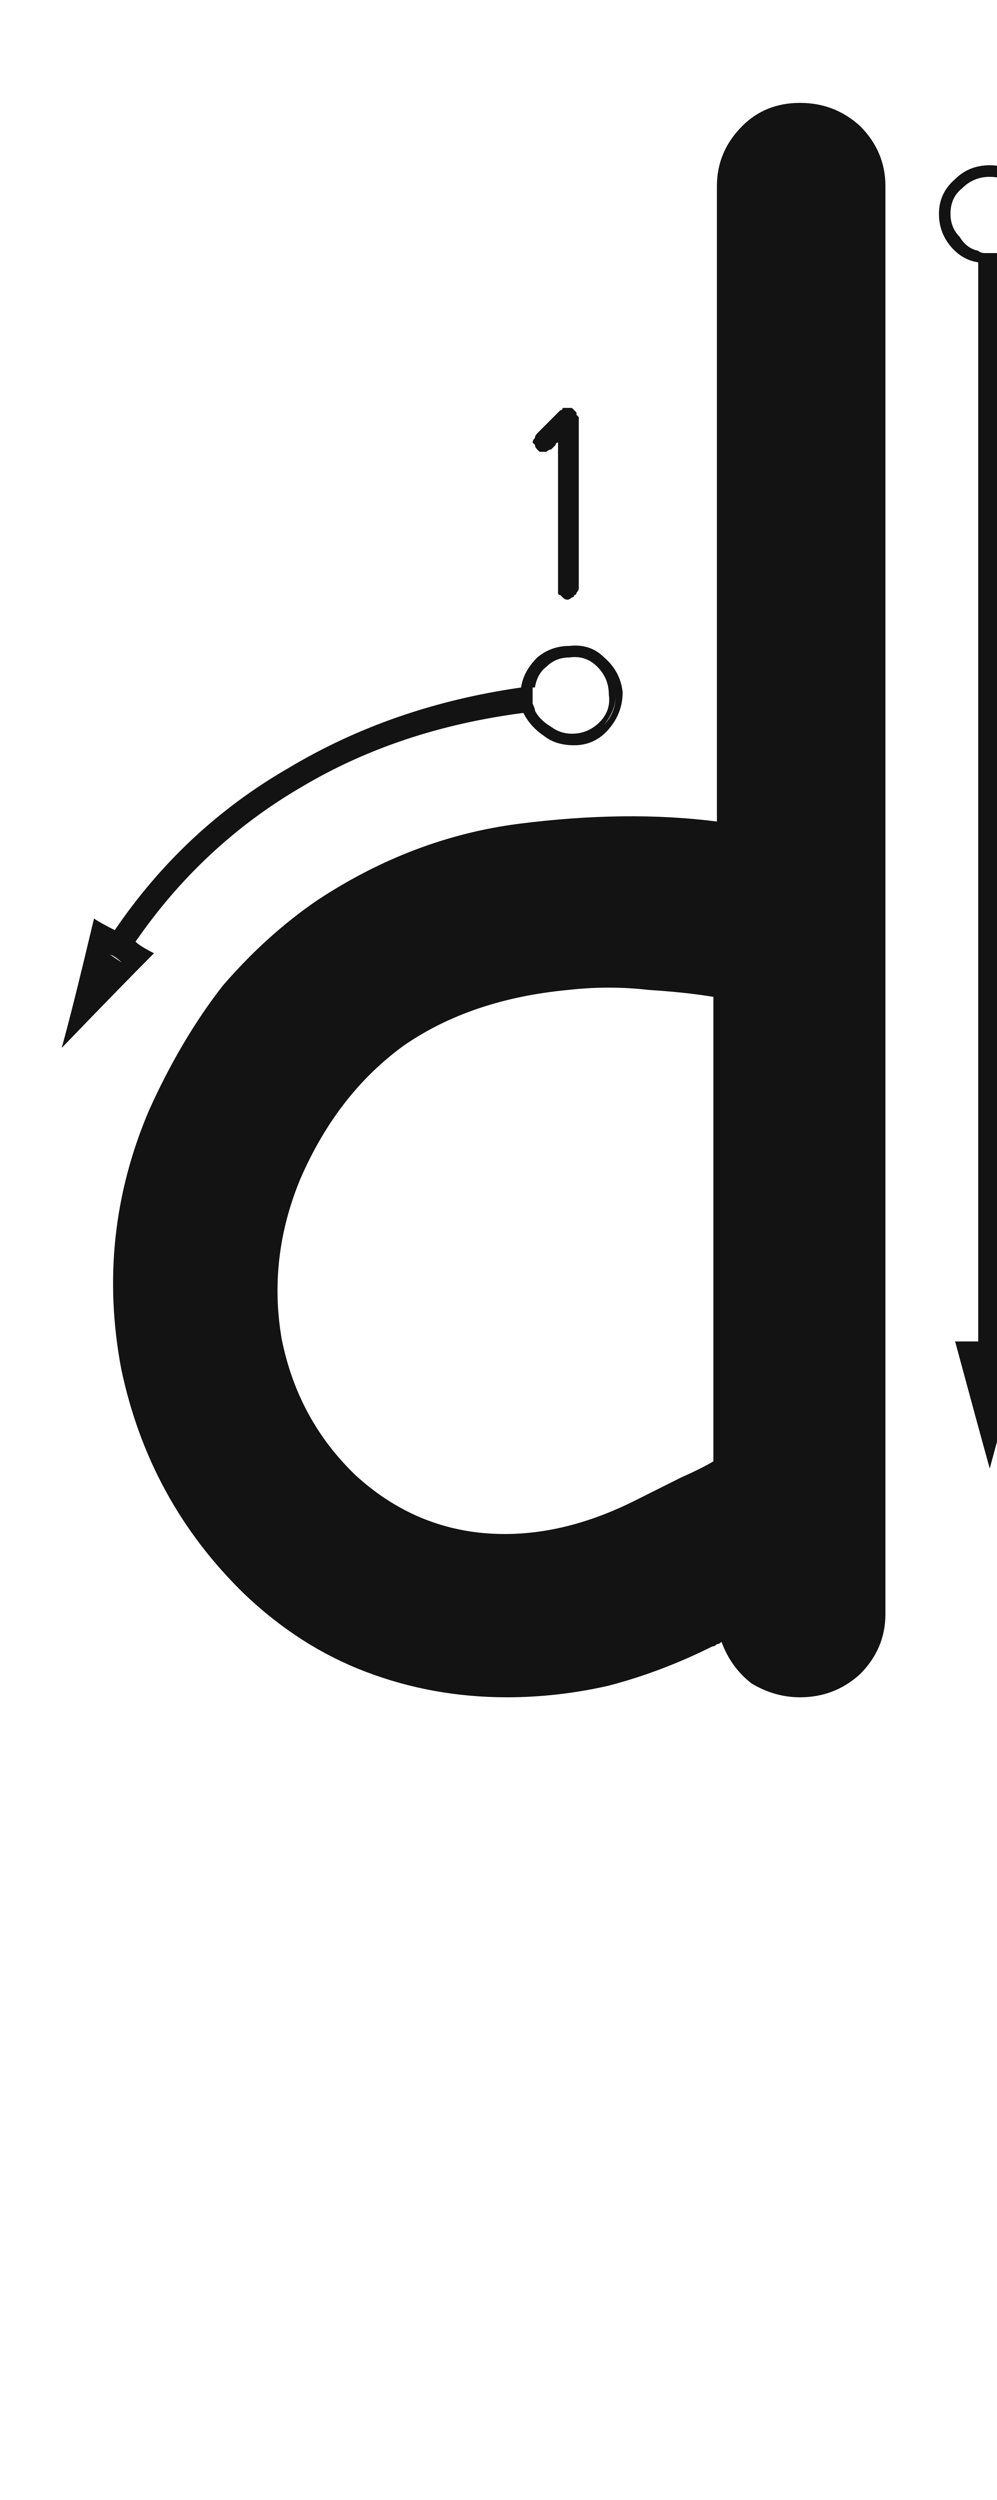 <svg xmlns="http://www.w3.org/2000/svg" width="97" height="243" viewBox="0 0 97 243"><path fill="#131313" d="M86.145,145.439 C86.145,145.889 86.145,146.263 86.145,146.562 C86.145,147.012 86.145,147.386 86.145,147.686 C86.145,149.782 86.145,152.852 86.145,156.895 C86.145,159.141 85.321,161.087 83.674,162.734 C82.027,164.232 80.081,164.98 77.835,164.98 C76.187,164.98 74.615,164.531 73.118,163.633 C71.77,162.585 70.797,161.237 70.198,159.59 C70.048,159.74 69.898,159.814 69.749,159.814 C69.599,159.964 69.449,160.039 69.299,160.039 C66.005,161.686 62.636,162.959 59.192,163.857 C55.898,164.606 52.603,164.98 49.309,164.98 C44.517,164.98 39.95,164.157 35.608,162.51 C31.265,160.863 27.297,158.317 23.704,154.873 C17.564,148.883 13.596,141.621 11.799,133.086 C10.152,124.401 11.051,116.016 14.495,107.93 C16.591,103.288 18.987,99.245 21.682,95.801 C24.527,92.507 27.597,89.736 30.891,87.49 C37.03,83.447 43.544,80.977 50.432,80.078 C57.47,79.18 63.909,79.105 69.749,79.854 C69.749,66.077 69.749,45.488 69.749,18.086 C69.749,15.84 70.572,13.893 72.219,12.246 C73.717,10.749 75.588,10 77.835,10 C80.081,10 82.027,10.749 83.674,12.246 C85.321,13.893 86.145,15.84 86.145,18.086 C86.145,39.349 86.145,60.537 86.145,81.65 C86.145,102.913 86.145,124.176 86.145,145.439 Z M61.77,145.863 C63.566,144.965 65.064,144.216 66.262,143.617 C67.609,143.018 68.658,142.494 69.406,142.045 C69.406,132.012 69.406,116.964 69.406,96.898 C67.609,96.599 65.513,96.374 63.117,96.225 C60.572,95.925 57.951,95.925 55.256,96.225 C48.967,96.824 43.651,98.62 39.309,101.615 C34.966,104.76 31.597,109.102 29.201,114.643 C27.105,119.734 26.506,124.9 27.404,130.141 C28.452,135.382 30.848,139.799 34.592,143.393 C38.186,146.687 42.303,148.559 46.945,149.008 C51.737,149.457 56.678,148.409 61.77,145.863 Z M95.17,25.498 C95.32,25.648 95.544,25.723 95.844,25.723 C95.993,25.723 96.143,25.723 96.293,25.723 C96.443,25.723 96.667,25.723 96.967,25.723 C97.117,25.723 97.266,25.648 97.416,25.498 C97.416,48.857 97.416,83.822 97.416,130.391 C96.967,130.391 96.218,130.391 95.17,130.391 C95.17,112.871 95.17,95.426 95.17,78.057 C95.17,60.537 95.17,43.018 95.17,25.498 Z M96.293,16.064 C97.641,16.064 98.839,16.514 99.887,17.412 C100.785,18.311 101.234,19.434 101.234,20.781 C101.234,21.979 100.86,23.027 100.111,23.926 C99.363,24.824 98.464,25.348 97.416,25.498 C97.416,25.498 97.416,25.348 97.416,25.049 C98.314,24.749 99.063,24.225 99.662,23.477 C100.261,22.728 100.561,21.829 100.561,20.781 C100.561,19.583 100.186,18.61 99.438,17.861 C98.539,16.963 97.491,16.514 96.293,16.514 C95.095,16.514 94.122,16.963 93.373,17.861 C92.475,18.61 92.025,19.583 92.025,20.781 C92.025,21.829 92.325,22.728 92.924,23.477 C93.523,24.225 94.271,24.749 95.17,25.049 C95.17,25.199 95.17,25.348 95.17,25.498 C94.122,25.348 93.223,24.824 92.475,23.926 C91.726,23.027 91.352,21.979 91.352,20.781 C91.352,19.434 91.876,18.311 92.924,17.412 C93.822,16.514 94.945,16.064 96.293,16.064 Z M96.293,25.273 C96.443,25.273 96.667,25.199 96.967,25.049 C97.117,25.049 97.266,25.049 97.416,25.049 C97.416,25.199 97.416,25.348 97.416,25.498 C97.266,25.648 97.117,25.723 96.967,25.723 C96.667,25.723 96.443,25.723 96.293,25.723 C96.143,25.723 95.993,25.723 95.844,25.723 C95.544,25.723 95.32,25.648 95.17,25.498 C95.17,25.498 95.17,25.348 95.17,25.049 C95.32,25.049 95.544,25.049 95.844,25.049 C95.993,25.199 96.143,25.273 96.293,25.273 Z M92.475,20.781 C92.475,21.68 92.774,22.428 93.373,23.027 C93.822,23.776 94.421,24.225 95.17,24.375 C95.17,24.525 95.17,24.749 95.17,25.049 C94.271,24.749 93.523,24.225 92.924,23.477 C92.325,22.728 92.025,21.829 92.025,20.781 C92.025,19.583 92.475,18.61 93.373,17.861 C94.122,16.963 95.095,16.514 96.293,16.514 C97.491,16.514 98.539,16.963 99.438,17.861 C100.186,18.61 100.561,19.583 100.561,20.781 C100.561,21.829 100.261,22.728 99.662,23.477 C99.063,24.225 98.314,24.749 97.416,25.049 C97.416,24.899 97.416,24.674 97.416,24.375 C98.165,24.225 98.839,23.776 99.438,23.027 C99.887,22.428 100.111,21.68 100.111,20.781 C100.111,21.081 100.111,21.23 100.111,21.23 C100.111,21.38 100.111,21.455 100.111,21.455 C100.111,21.455 100.111,21.38 100.111,21.23 C100.111,21.23 100.111,21.081 100.111,20.781 C100.111,20.632 100.111,20.482 100.111,20.332 C100.111,20.332 100.111,20.332 100.111,20.332 C100.111,20.332 100.111,20.332 100.111,20.332 C100.111,20.482 100.111,20.632 100.111,20.781 C100.111,19.733 99.737,18.91 98.988,18.311 C98.24,17.562 97.341,17.188 96.293,17.188 C95.245,17.188 94.346,17.562 93.598,18.311 C92.849,18.91 92.475,19.733 92.475,20.781 Z M97.416,25.049 C97.266,25.049 97.117,25.049 96.967,25.049 C96.667,25.199 96.443,25.273 96.293,25.273 C96.143,25.273 95.993,25.199 95.844,25.049 C95.544,25.049 95.32,25.049 95.17,25.049 C95.17,24.899 95.17,24.674 95.17,24.375 C95.32,24.525 95.544,24.6 95.844,24.6 C95.993,24.6 96.143,24.6 96.293,24.6 C96.592,24.6 96.817,24.6 96.967,24.6 C97.117,24.6 97.266,24.525 97.416,24.375 C97.416,24.525 97.416,24.6 97.416,24.6 C97.416,24.749 97.416,24.899 97.416,25.049 Z M97.416,132.637 C97.416,132.038 97.416,131.289 97.416,130.391 C98.015,130.391 98.764,130.391 99.662,130.391 C98.913,133.086 97.79,137.204 96.293,142.744 C95.544,140.049 94.421,135.931 92.924,130.391 C93.523,130.391 94.271,130.391 95.17,130.391 C95.17,130.84 95.17,131.589 95.17,132.637 C95.619,132.637 96.368,132.637 97.416,132.637 Z M95.17,130.391 C95.619,130.391 96.368,130.391 97.416,130.391 C97.416,130.84 97.416,131.589 97.416,132.637 C96.967,132.637 96.218,132.637 95.17,132.637 C95.17,132.038 95.17,131.289 95.17,130.391 Z M50.697,66.826 C50.697,66.976 50.697,67.126 50.697,67.275 C50.697,67.425 50.697,67.575 50.697,67.725 C50.697,68.024 50.697,68.249 50.697,68.398 C50.847,68.698 50.922,68.997 50.922,69.297 C42.836,70.345 35.648,72.741 29.359,76.484 C22.921,80.228 17.53,85.244 13.188,91.533 C12.738,91.383 12.064,91.009 11.166,90.41 C15.658,83.822 21.273,78.581 28.012,74.688 C34.75,70.645 42.312,68.024 50.697,66.826 Z M9.818,92.207 C10.268,92.507 10.941,92.956 11.84,93.555 C11.99,93.255 12.214,92.881 12.514,92.432 C12.663,92.132 12.888,91.833 13.188,91.533 C13.487,91.833 14.086,92.207 14.984,92.656 C13.038,94.603 10.043,97.673 6,101.865 C6.749,99.17 7.797,94.977 9.145,89.287 C9.594,89.587 10.268,89.961 11.166,90.41 C10.867,90.71 10.642,91.009 10.492,91.309 C10.342,91.608 10.118,91.908 9.818,92.207 Z M9.818,92.207 C10.118,91.908 10.342,91.608 10.492,91.309 C10.642,91.009 10.867,90.71 11.166,90.41 C11.615,90.71 12.289,91.084 13.188,91.533 C12.888,91.833 12.663,92.132 12.514,92.432 C12.214,92.881 11.99,93.255 11.84,93.555 C11.54,93.255 11.241,93.031 10.941,92.881 C10.492,92.731 10.118,92.507 9.818,92.207 Z M55.414,72.441 C55.414,72.441 55.489,72.441 55.639,72.441 C55.639,72.441 55.714,72.441 55.863,72.441 C55.714,72.441 55.639,72.441 55.639,72.441 C55.489,72.441 55.414,72.441 55.414,72.441 Z M55.414,62.783 C56.762,62.633 57.885,63.008 58.783,63.906 C59.831,64.805 60.43,65.928 60.58,67.275 C60.58,68.623 60.131,69.821 59.232,70.869 C58.334,71.917 57.211,72.441 55.863,72.441 C54.665,72.441 53.692,72.142 52.943,71.543 C52.045,70.944 51.371,70.195 50.922,69.297 C51.072,69.147 51.221,69.072 51.371,69.072 C51.371,69.072 51.446,69.072 51.596,69.072 C51.895,69.971 52.419,70.645 53.168,71.094 C53.917,71.693 54.815,71.917 55.863,71.768 C56.911,71.768 57.885,71.318 58.783,70.42 C59.532,69.671 59.906,68.698 59.906,67.5 C59.906,66.302 59.457,65.254 58.559,64.355 C57.66,63.607 56.612,63.232 55.414,63.232 C54.366,63.232 53.467,63.607 52.719,64.355 C51.97,64.954 51.521,65.778 51.371,66.826 C51.221,66.826 51.072,66.826 50.922,66.826 C50.922,66.826 50.847,66.826 50.697,66.826 C50.847,65.778 51.371,64.805 52.27,63.906 C53.168,63.158 54.216,62.783 55.414,62.783 Z M55.189,72.441 C55.189,72.441 55.264,72.441 55.414,72.441 C55.414,72.441 55.414,72.441 55.414,72.441 C55.414,72.441 55.414,72.441 55.414,72.441 C55.264,72.441 55.189,72.441 55.189,72.441 Z M51.146,67.725 C51.296,68.024 51.371,68.249 51.371,68.398 C51.371,68.698 51.446,68.923 51.596,69.072 C51.446,69.072 51.371,69.072 51.371,69.072 C51.221,69.222 51.072,69.297 50.922,69.297 C50.922,68.997 50.847,68.698 50.697,68.398 C50.697,68.249 50.697,68.024 50.697,67.725 C50.697,67.575 50.697,67.425 50.697,67.275 C50.697,67.126 50.697,66.976 50.697,66.826 C50.847,66.826 50.922,66.826 50.922,66.826 C51.072,66.826 51.221,66.826 51.371,66.826 C51.371,66.976 51.296,67.126 51.146,67.275 C51.146,67.425 51.146,67.575 51.146,67.725 Z M55.414,63.906 C54.516,63.906 53.767,64.206 53.168,64.805 C52.569,65.254 52.195,65.928 52.045,66.826 C51.895,66.826 51.745,66.826 51.596,66.826 C51.446,66.826 51.371,66.826 51.371,66.826 C51.521,65.778 51.97,64.954 52.719,64.355 C53.467,63.607 54.366,63.232 55.414,63.232 C56.612,63.232 57.66,63.607 58.559,64.355 C59.457,65.254 59.906,66.302 59.906,67.5 C59.906,68.548 59.532,69.521 58.783,70.42 C57.885,71.318 56.911,71.768 55.863,71.768 C54.815,71.917 53.917,71.693 53.168,71.094 C52.419,70.645 51.895,69.971 51.596,69.072 C51.596,69.072 51.671,69.072 51.82,69.072 C51.97,69.072 52.045,69.072 52.045,69.072 C52.344,69.671 52.868,70.195 53.617,70.645 C54.216,71.094 54.89,71.318 55.639,71.318 C56.687,71.318 57.585,70.944 58.334,70.195 C59.083,69.447 59.382,68.548 59.232,67.5 C59.232,66.452 58.858,65.553 58.109,64.805 C57.361,64.056 56.462,63.757 55.414,63.906 C55.564,63.906 55.639,63.906 55.639,63.906 C55.788,63.906 55.863,63.906 55.863,63.906 C55.863,63.906 55.788,63.906 55.639,63.906 C55.639,63.906 55.564,63.906 55.414,63.906 C55.264,63.906 55.189,63.906 55.189,63.906 C55.189,63.906 55.115,63.906 54.965,63.906 C55.115,63.906 55.189,63.906 55.189,63.906 C55.339,63.906 55.414,63.906 55.414,63.906 Z M55.414,63.906 C55.564,63.906 55.639,63.906 55.639,63.906 C55.639,63.906 55.714,63.906 55.863,63.906 C55.863,63.906 55.788,63.906 55.639,63.906 C55.639,63.906 55.564,63.906 55.414,63.906 Z M51.596,69.072 C51.446,68.923 51.371,68.698 51.371,68.398 C51.221,68.249 51.146,68.024 51.146,67.725 C51.146,67.575 51.146,67.425 51.146,67.275 C51.146,67.126 51.221,66.976 51.371,66.826 C51.371,66.826 51.446,66.826 51.596,66.826 C51.745,66.826 51.82,66.826 51.82,66.826 C51.82,66.976 51.82,67.126 51.82,67.275 C51.82,67.425 51.82,67.575 51.82,67.725 C51.82,68.024 51.82,68.249 51.82,68.398 C51.97,68.698 52.045,68.923 52.045,69.072 C52.045,69.072 51.97,69.072 51.82,69.072 C51.671,69.072 51.596,69.072 51.596,69.072 Z M55.639,39.648 C55.639,39.648 55.714,39.723 55.863,39.873 C55.863,39.873 55.938,39.948 56.088,40.098 C56.088,40.098 56.088,40.173 56.088,40.322 C56.238,40.472 56.312,40.547 56.312,40.547 C56.312,42.493 56.312,44.814 56.312,47.51 C56.312,50.355 56.312,53.574 56.312,57.168 C56.312,57.318 56.238,57.467 56.088,57.617 C56.088,57.767 56.013,57.842 55.863,57.842 C55.863,57.992 55.788,58.066 55.639,58.066 C55.489,58.216 55.339,58.291 55.189,58.291 C55.04,58.291 54.89,58.216 54.74,58.066 C54.74,58.066 54.665,57.992 54.516,57.842 C54.366,57.842 54.291,57.767 54.291,57.617 C54.291,57.467 54.291,57.318 54.291,57.168 C54.291,55.671 54.291,53.724 54.291,51.328 C54.291,48.932 54.291,46.162 54.291,43.018 C54.141,43.018 54.066,43.092 54.066,43.242 C53.917,43.392 53.767,43.542 53.617,43.691 C53.467,43.691 53.318,43.766 53.168,43.916 C53.168,43.916 53.093,43.916 52.943,43.916 C52.794,43.916 52.644,43.916 52.494,43.916 C52.344,43.766 52.27,43.691 52.27,43.691 C52.12,43.542 52.045,43.392 52.045,43.242 C51.895,43.092 51.82,43.018 51.82,43.018 C51.82,42.868 51.895,42.718 52.045,42.568 C52.045,42.419 52.12,42.269 52.27,42.119 C52.419,41.969 52.719,41.67 53.168,41.221 C53.617,40.771 54.066,40.322 54.516,39.873 C54.665,39.873 54.74,39.798 54.74,39.648 C54.89,39.648 54.965,39.648 54.965,39.648 C55.115,39.648 55.189,39.648 55.189,39.648 C55.189,39.648 55.189,39.648 55.189,39.648 C55.339,39.648 55.414,39.648 55.414,39.648 C55.414,39.648 55.489,39.648 55.639,39.648 Z M115.609,28.643 C115.759,28.643 115.909,28.643 116.059,28.643 C116.059,28.792 116.133,28.867 116.283,28.867 C116.433,29.017 116.508,29.167 116.508,29.316 C116.508,29.466 116.508,29.541 116.508,29.541 C116.508,29.691 116.508,29.84 116.508,29.99 C116.508,30.14 116.433,30.29 116.283,30.439 C116.133,30.439 116.059,30.439 116.059,30.439 C115.909,30.589 115.759,30.664 115.609,30.664 C114.861,30.664 114.112,30.664 113.363,30.664 C112.465,30.664 111.641,30.664 110.893,30.664 C110.144,30.664 109.395,30.664 108.646,30.664 C107.898,30.664 107.074,30.664 106.176,30.664 C106.176,30.664 106.101,30.664 105.951,30.664 C105.951,30.664 105.951,30.589 105.951,30.439 C105.801,30.439 105.727,30.439 105.727,30.439 C105.577,30.439 105.502,30.365 105.502,30.215 C105.502,30.215 105.502,30.215 105.502,30.215 C105.352,30.065 105.277,29.99 105.277,29.99 C105.277,29.99 105.277,29.915 105.277,29.766 C105.277,29.766 105.277,29.691 105.277,29.541 C105.277,29.541 105.277,29.541 105.277,29.541 C105.277,29.541 105.277,29.541 105.277,29.541 C105.277,29.541 105.277,29.391 105.277,29.092 C105.427,28.942 105.502,28.643 105.502,28.193 C105.652,27.744 105.876,27.22 106.176,26.621 C106.326,26.172 106.625,25.648 107.074,25.049 C107.224,24.749 107.374,24.45 107.523,24.15 C107.823,23.851 108.122,23.551 108.422,23.252 C108.721,22.952 109.021,22.653 109.32,22.354 C109.77,22.054 110.144,21.829 110.443,21.68 C111.342,21.081 112.09,20.557 112.689,20.107 C113.139,19.658 113.513,19.284 113.812,18.984 C113.962,18.535 114.112,18.161 114.262,17.861 C114.262,17.562 114.262,17.188 114.262,16.738 C114.262,16.738 114.262,16.663 114.262,16.514 C114.262,16.364 114.262,16.289 114.262,16.289 C114.262,16.139 114.262,15.99 114.262,15.84 C114.262,15.69 114.187,15.615 114.037,15.615 C114.037,15.316 113.962,15.091 113.812,14.941 C113.663,14.792 113.438,14.642 113.139,14.492 C112.839,14.342 112.54,14.193 112.24,14.043 C111.941,14.043 111.492,14.043 110.893,14.043 C110.593,14.043 110.294,14.043 109.994,14.043 C109.695,14.193 109.395,14.342 109.096,14.492 C108.796,14.642 108.572,14.792 108.422,14.941 C108.122,15.241 107.973,15.54 107.973,15.84 C107.823,15.99 107.673,16.064 107.523,16.064 C107.523,16.214 107.449,16.289 107.299,16.289 C107.149,16.439 106.999,16.514 106.85,16.514 C106.7,16.364 106.625,16.289 106.625,16.289 C106.475,16.289 106.326,16.214 106.176,16.064 C106.176,16.064 106.101,15.99 105.951,15.84 C105.951,15.69 105.951,15.54 105.951,15.391 C105.951,15.241 106.026,15.091 106.176,14.941 C106.326,14.492 106.55,14.118 106.85,13.818 C107.149,13.369 107.523,12.995 107.973,12.695 C108.422,12.546 108.871,12.396 109.32,12.246 C109.77,12.096 110.294,12.021 110.893,12.021 C111.941,12.021 112.839,12.171 113.588,12.471 C114.187,12.62 114.711,12.995 115.16,13.594 C115.609,14.043 115.909,14.567 116.059,15.166 C116.208,15.765 116.283,16.364 116.283,16.963 C116.283,17.562 116.208,18.086 116.059,18.535 C115.909,19.134 115.609,19.658 115.16,20.107 C114.861,20.706 114.411,21.23 113.812,21.68 C113.214,22.279 112.465,22.803 111.566,23.252 C110.967,23.701 110.368,24.15 109.77,24.6 C109.32,25.049 108.946,25.573 108.646,26.172 C108.347,26.621 108.122,27.07 107.973,27.52 C107.673,27.969 107.523,28.343 107.523,28.643 C108.422,28.643 109.545,28.643 110.893,28.643 C112.24,28.643 113.812,28.643 115.609,28.643 Z"/></svg>